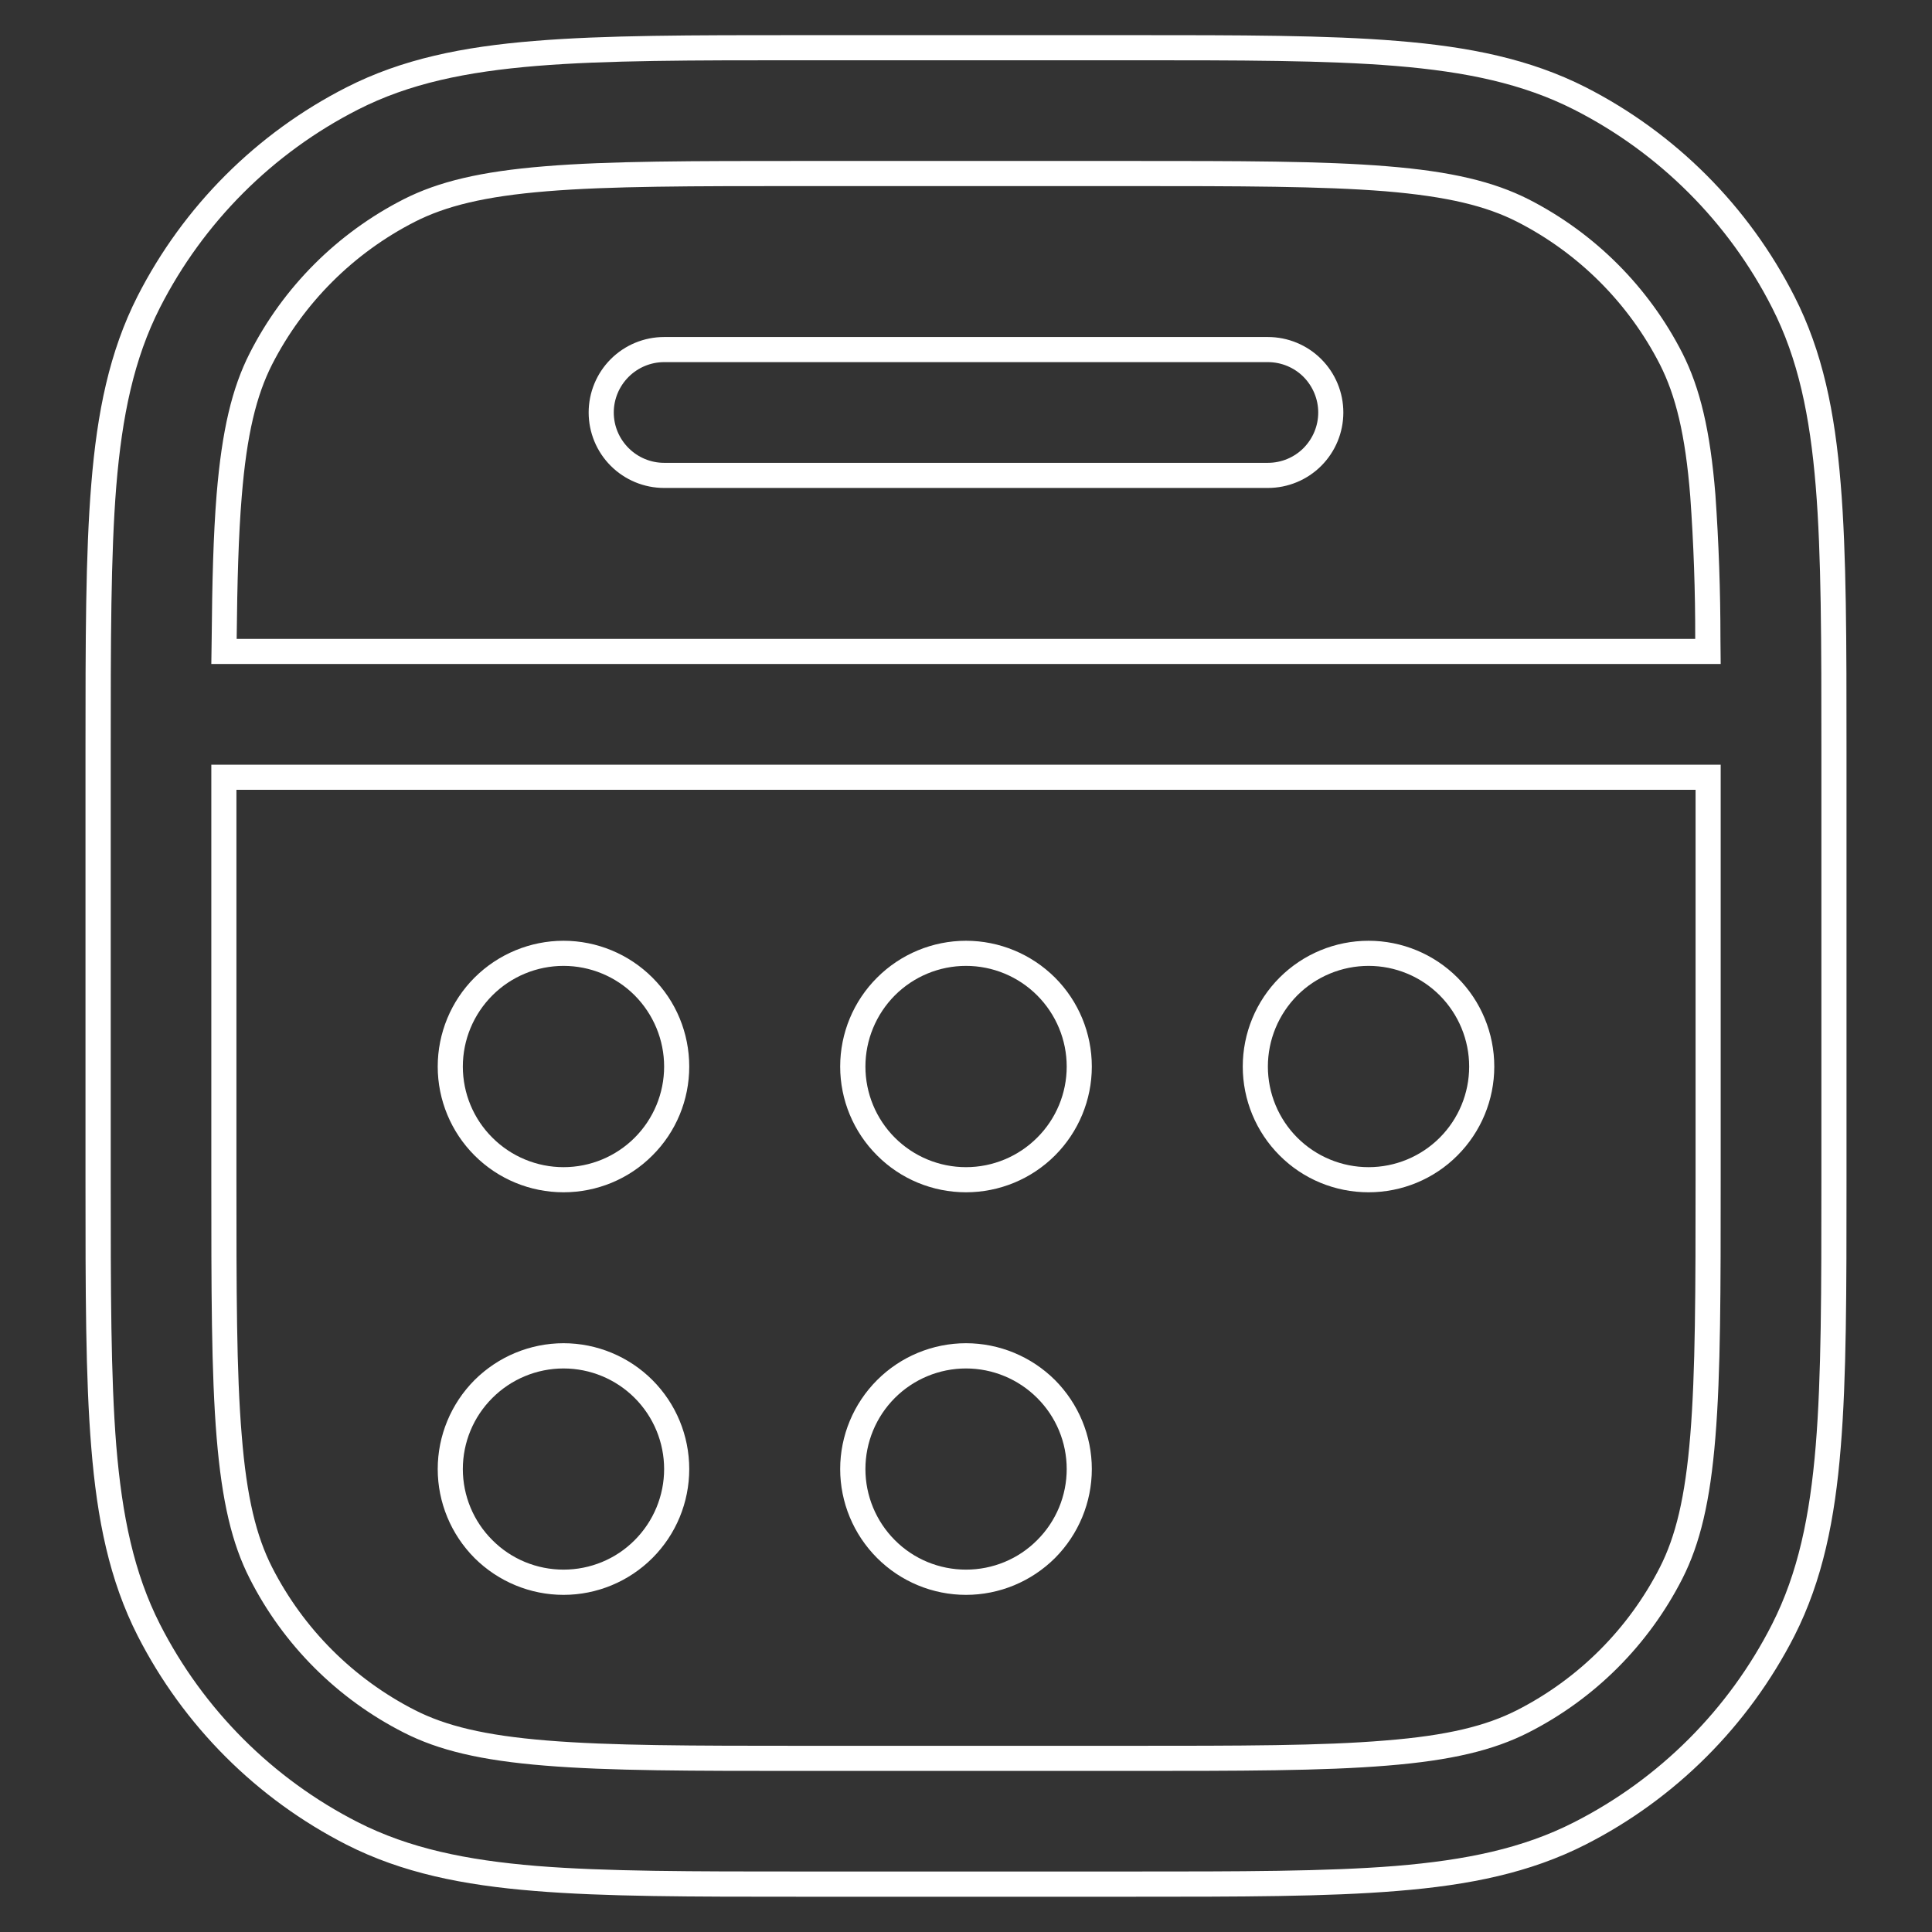 <svg width="16" height="16" viewBox="0 0 16 16" fill="none" xmlns="http://www.w3.org/2000/svg">
<rect x="0" y="0" width="16" height="16" fill="#333333" stroke="none"/>
<path fill-rule="evenodd" clip-rule="evenodd" d="M4.875 3.416C4.875 3.25 4.941 3.091 5.058 2.974C5.175 2.857 5.334 2.791 5.5 2.791H10.5C10.666 2.791 10.825 2.857 10.942 2.974C11.059 3.091 11.125 3.25 11.125 3.416C11.125 3.582 11.059 3.741 10.942 3.858C10.825 3.975 10.666 4.041 10.5 4.041H5.5C5.334 4.041 5.175 3.975 5.058 3.858C4.941 3.741 4.875 3.582 4.875 3.416ZM3.625 8.833C3.625 8.556 3.735 8.291 3.93 8.096C4.126 7.901 4.391 7.791 4.667 7.791C4.943 7.791 5.208 7.901 5.403 8.096C5.599 8.291 5.708 8.556 5.708 8.833C5.708 9.109 5.599 9.374 5.403 9.569C5.208 9.765 4.943 9.874 4.667 9.874C4.391 9.874 4.126 9.765 3.93 9.569C3.735 9.374 3.625 9.109 3.625 8.833ZM10.292 8.833C10.292 8.556 10.402 8.291 10.597 8.096C10.792 7.901 11.057 7.791 11.334 7.791C11.61 7.791 11.875 7.901 12.07 8.096C12.265 8.291 12.375 8.556 12.375 8.833C12.375 9.109 12.265 9.374 12.07 9.569C11.875 9.765 11.61 9.874 11.334 9.874C11.057 9.874 10.792 9.765 10.597 9.569C10.402 9.374 10.292 9.109 10.292 8.833ZM6.958 8.833C6.958 8.556 7.068 8.291 7.264 8.096C7.459 7.901 7.724 7.791 8 7.791C8.276 7.791 8.541 7.901 8.737 8.096C8.932 8.291 9.042 8.556 9.042 8.833C9.042 9.109 8.932 9.374 8.737 9.569C8.541 9.765 8.276 9.874 8 9.874C7.724 9.874 7.459 9.765 7.264 9.569C7.068 9.374 6.958 9.109 6.958 8.833ZM3.625 12.166C3.625 11.89 3.735 11.625 3.93 11.429C4.126 11.234 4.391 11.124 4.667 11.124C4.943 11.124 5.208 11.234 5.403 11.429C5.599 11.625 5.708 11.89 5.708 12.166C5.708 12.442 5.599 12.707 5.403 12.903C5.208 13.098 4.943 13.208 4.667 13.208C4.391 13.208 4.126 13.098 3.93 12.903C3.735 12.707 3.625 12.442 3.625 12.166ZM6.958 12.166C6.958 11.89 7.068 11.625 7.264 11.429C7.459 11.234 7.724 11.124 8 11.124C8.276 11.124 8.541 11.234 8.737 11.429C8.932 11.625 9.042 11.89 9.042 12.166C9.042 12.442 8.932 12.707 8.737 12.903C8.541 13.098 8.276 13.208 8 13.208C7.724 13.208 7.459 13.098 7.264 12.903C7.068 12.707 6.958 12.442 6.958 12.166ZM9.362 0.291C10.271 0.291 10.993 0.291 11.573 0.339C12.168 0.387 12.671 0.489 13.131 0.722C13.876 1.102 14.481 1.708 14.86 2.453C15.094 2.911 15.196 3.414 15.244 4.009C15.292 4.59 15.292 5.312 15.292 6.221V9.778C15.292 10.687 15.292 11.409 15.244 11.989C15.196 12.584 15.094 13.087 14.861 13.547C14.481 14.291 13.876 14.897 13.131 15.276C12.671 15.51 12.168 15.612 11.573 15.66C10.993 15.708 10.271 15.708 9.362 15.708H6.638C5.729 15.708 5.008 15.708 4.427 15.66C3.832 15.612 3.329 15.51 2.87 15.277C2.125 14.897 1.52 14.292 1.14 13.547C0.906 13.087 0.804 12.584 0.756 11.989C0.708 11.409 0.708 10.687 0.708 9.778V6.221C0.708 5.312 0.708 4.59 0.756 4.009C0.804 3.414 0.906 2.912 1.139 2.453C1.519 1.708 2.125 1.102 2.87 0.723C3.329 0.489 3.832 0.387 4.427 0.339C5.008 0.291 5.729 0.291 6.639 0.291H9.362ZM4.529 1.584C4.012 1.626 3.691 1.707 3.437 1.836C2.927 2.096 2.513 2.51 2.253 3.019C2.124 3.274 2.044 3.594 2.002 4.111C1.975 4.436 1.965 4.819 1.96 5.291H14.039C14.04 4.897 14.026 4.504 13.998 4.111C13.957 3.594 13.876 3.274 13.747 3.019C13.487 2.51 13.073 2.096 12.563 1.836C12.309 1.707 11.989 1.627 11.472 1.584C10.947 1.542 10.277 1.541 9.334 1.541H6.667C5.723 1.541 5.053 1.541 4.529 1.584ZM14.248 5.291C14.248 4.892 14.234 4.493 14.206 4.094C14.163 3.564 14.079 3.214 13.933 2.925C13.653 2.376 13.207 1.93 12.658 1.65C12.369 1.504 12.019 1.42 11.489 1.377C10.954 1.333 10.274 1.333 9.334 1.333H6.667C5.727 1.333 5.046 1.333 4.512 1.377C3.981 1.42 3.631 1.504 3.343 1.65C2.794 1.93 2.347 2.376 2.068 2.925C1.921 3.214 1.838 3.564 1.794 4.094C1.767 4.428 1.757 4.817 1.753 5.291L1.75 5.499H14.25L14.248 5.291ZM14.042 6.541H1.958V9.749C1.958 10.694 1.958 11.364 2.002 11.888C2.043 12.404 2.124 12.725 2.253 12.979C2.513 13.489 2.927 13.903 3.437 14.163C3.691 14.292 4.012 14.372 4.529 14.414C5.053 14.457 5.723 14.458 6.667 14.458H9.334C10.278 14.458 10.948 14.458 11.472 14.414C11.989 14.373 12.309 14.292 12.563 14.163C13.073 13.903 13.487 13.489 13.747 12.979C13.876 12.725 13.956 12.404 13.998 11.888C14.041 11.363 14.042 10.693 14.042 9.749V6.541ZM6.648 0.499H9.353C10.269 0.499 10.984 0.499 11.557 0.546C12.139 0.594 12.611 0.692 13.036 0.908C13.742 1.267 14.316 1.841 14.675 2.547C14.892 2.972 14.989 3.444 15.037 4.026C15.084 4.599 15.084 5.313 15.084 6.23V9.769C15.084 10.685 15.084 11.4 15.037 11.973C14.989 12.554 14.891 13.027 14.675 13.452C14.316 14.158 13.742 14.732 13.036 15.091C12.611 15.308 12.139 15.405 11.557 15.453C10.984 15.499 10.27 15.499 9.353 15.499H6.648C5.731 15.499 5.016 15.499 4.444 15.453C3.862 15.405 3.389 15.307 2.964 15.091C2.259 14.732 1.685 14.158 1.325 13.452C1.109 13.027 1.011 12.554 0.963 11.973C0.917 11.4 0.917 10.686 0.917 9.769V6.23C0.917 5.314 0.917 4.599 0.963 4.026C1.011 3.444 1.109 2.972 1.325 2.547C1.685 1.841 2.259 1.267 2.964 0.908C3.389 0.691 3.862 0.594 4.444 0.546C5.017 0.499 5.73 0.499 6.648 0.499ZM1.75 6.333V9.749C1.75 10.689 1.75 11.37 1.794 11.904C1.838 12.435 1.921 12.785 2.068 13.073C2.347 13.623 2.794 14.069 3.343 14.348C3.631 14.495 3.981 14.579 4.512 14.622C5.046 14.666 5.727 14.666 6.667 14.666H9.334C10.274 14.666 10.954 14.666 11.489 14.622C12.019 14.579 12.369 14.495 12.658 14.348C13.207 14.069 13.653 13.623 13.933 13.073C14.079 12.785 14.163 12.435 14.206 11.905C14.25 11.37 14.25 10.689 14.25 9.749V6.333H1.75ZM5.083 3.416C5.083 3.306 5.127 3.2 5.206 3.121C5.284 3.043 5.39 2.999 5.5 2.999H10.5C10.611 2.999 10.717 3.043 10.795 3.121C10.873 3.2 10.917 3.306 10.917 3.416C10.917 3.527 10.873 3.632 10.795 3.711C10.717 3.789 10.611 3.833 10.5 3.833H5.5C5.39 3.833 5.284 3.789 5.206 3.711C5.127 3.632 5.083 3.527 5.083 3.416ZM4.667 7.999C4.446 7.999 4.234 8.087 4.078 8.243C3.921 8.4 3.833 8.612 3.833 8.833C3.833 9.054 3.921 9.266 4.078 9.422C4.234 9.578 4.446 9.666 4.667 9.666C4.888 9.666 5.1 9.578 5.256 9.422C5.412 9.266 5.5 9.054 5.5 8.833C5.5 8.612 5.412 8.4 5.256 8.243C5.1 8.087 4.888 7.999 4.667 7.999ZM10.5 8.833C10.5 8.612 10.588 8.4 10.744 8.243C10.9 8.087 11.113 7.999 11.334 7.999C11.555 7.999 11.767 8.087 11.923 8.243C12.079 8.4 12.167 8.612 12.167 8.833C12.167 9.054 12.079 9.266 11.923 9.422C11.767 9.578 11.555 9.666 11.334 9.666C11.113 9.666 10.9 9.578 10.744 9.422C10.588 9.266 10.5 9.054 10.5 8.833ZM7.167 8.833C7.167 8.612 7.255 8.4 7.411 8.243C7.567 8.087 7.779 7.999 8 7.999C8.221 7.999 8.433 8.087 8.589 8.243C8.746 8.4 8.834 8.612 8.834 8.833C8.834 9.054 8.746 9.266 8.589 9.422C8.433 9.578 8.221 9.666 8 9.666C7.779 9.666 7.567 9.578 7.411 9.422C7.255 9.266 7.167 9.054 7.167 8.833ZM3.833 12.166C3.833 11.945 3.921 11.733 4.078 11.577C4.234 11.421 4.446 11.333 4.667 11.333C4.888 11.333 5.1 11.421 5.256 11.577C5.412 11.733 5.5 11.945 5.5 12.166C5.5 12.387 5.412 12.599 5.256 12.755C5.1 12.912 4.888 12.999 4.667 12.999C4.446 12.999 4.234 12.912 4.078 12.755C3.921 12.599 3.833 12.387 3.833 12.166ZM7.167 12.166C7.167 11.945 7.255 11.733 7.411 11.577C7.567 11.421 7.779 11.333 8 11.333C8.221 11.333 8.433 11.421 8.589 11.577C8.746 11.733 8.834 11.945 8.834 12.166C8.834 12.387 8.746 12.599 8.589 12.755C8.433 12.912 8.221 12.999 8 12.999C7.779 12.999 7.567 12.912 7.411 12.755C7.255 12.599 7.167 12.387 7.167 12.166Z" fill="white"/>
</svg>
